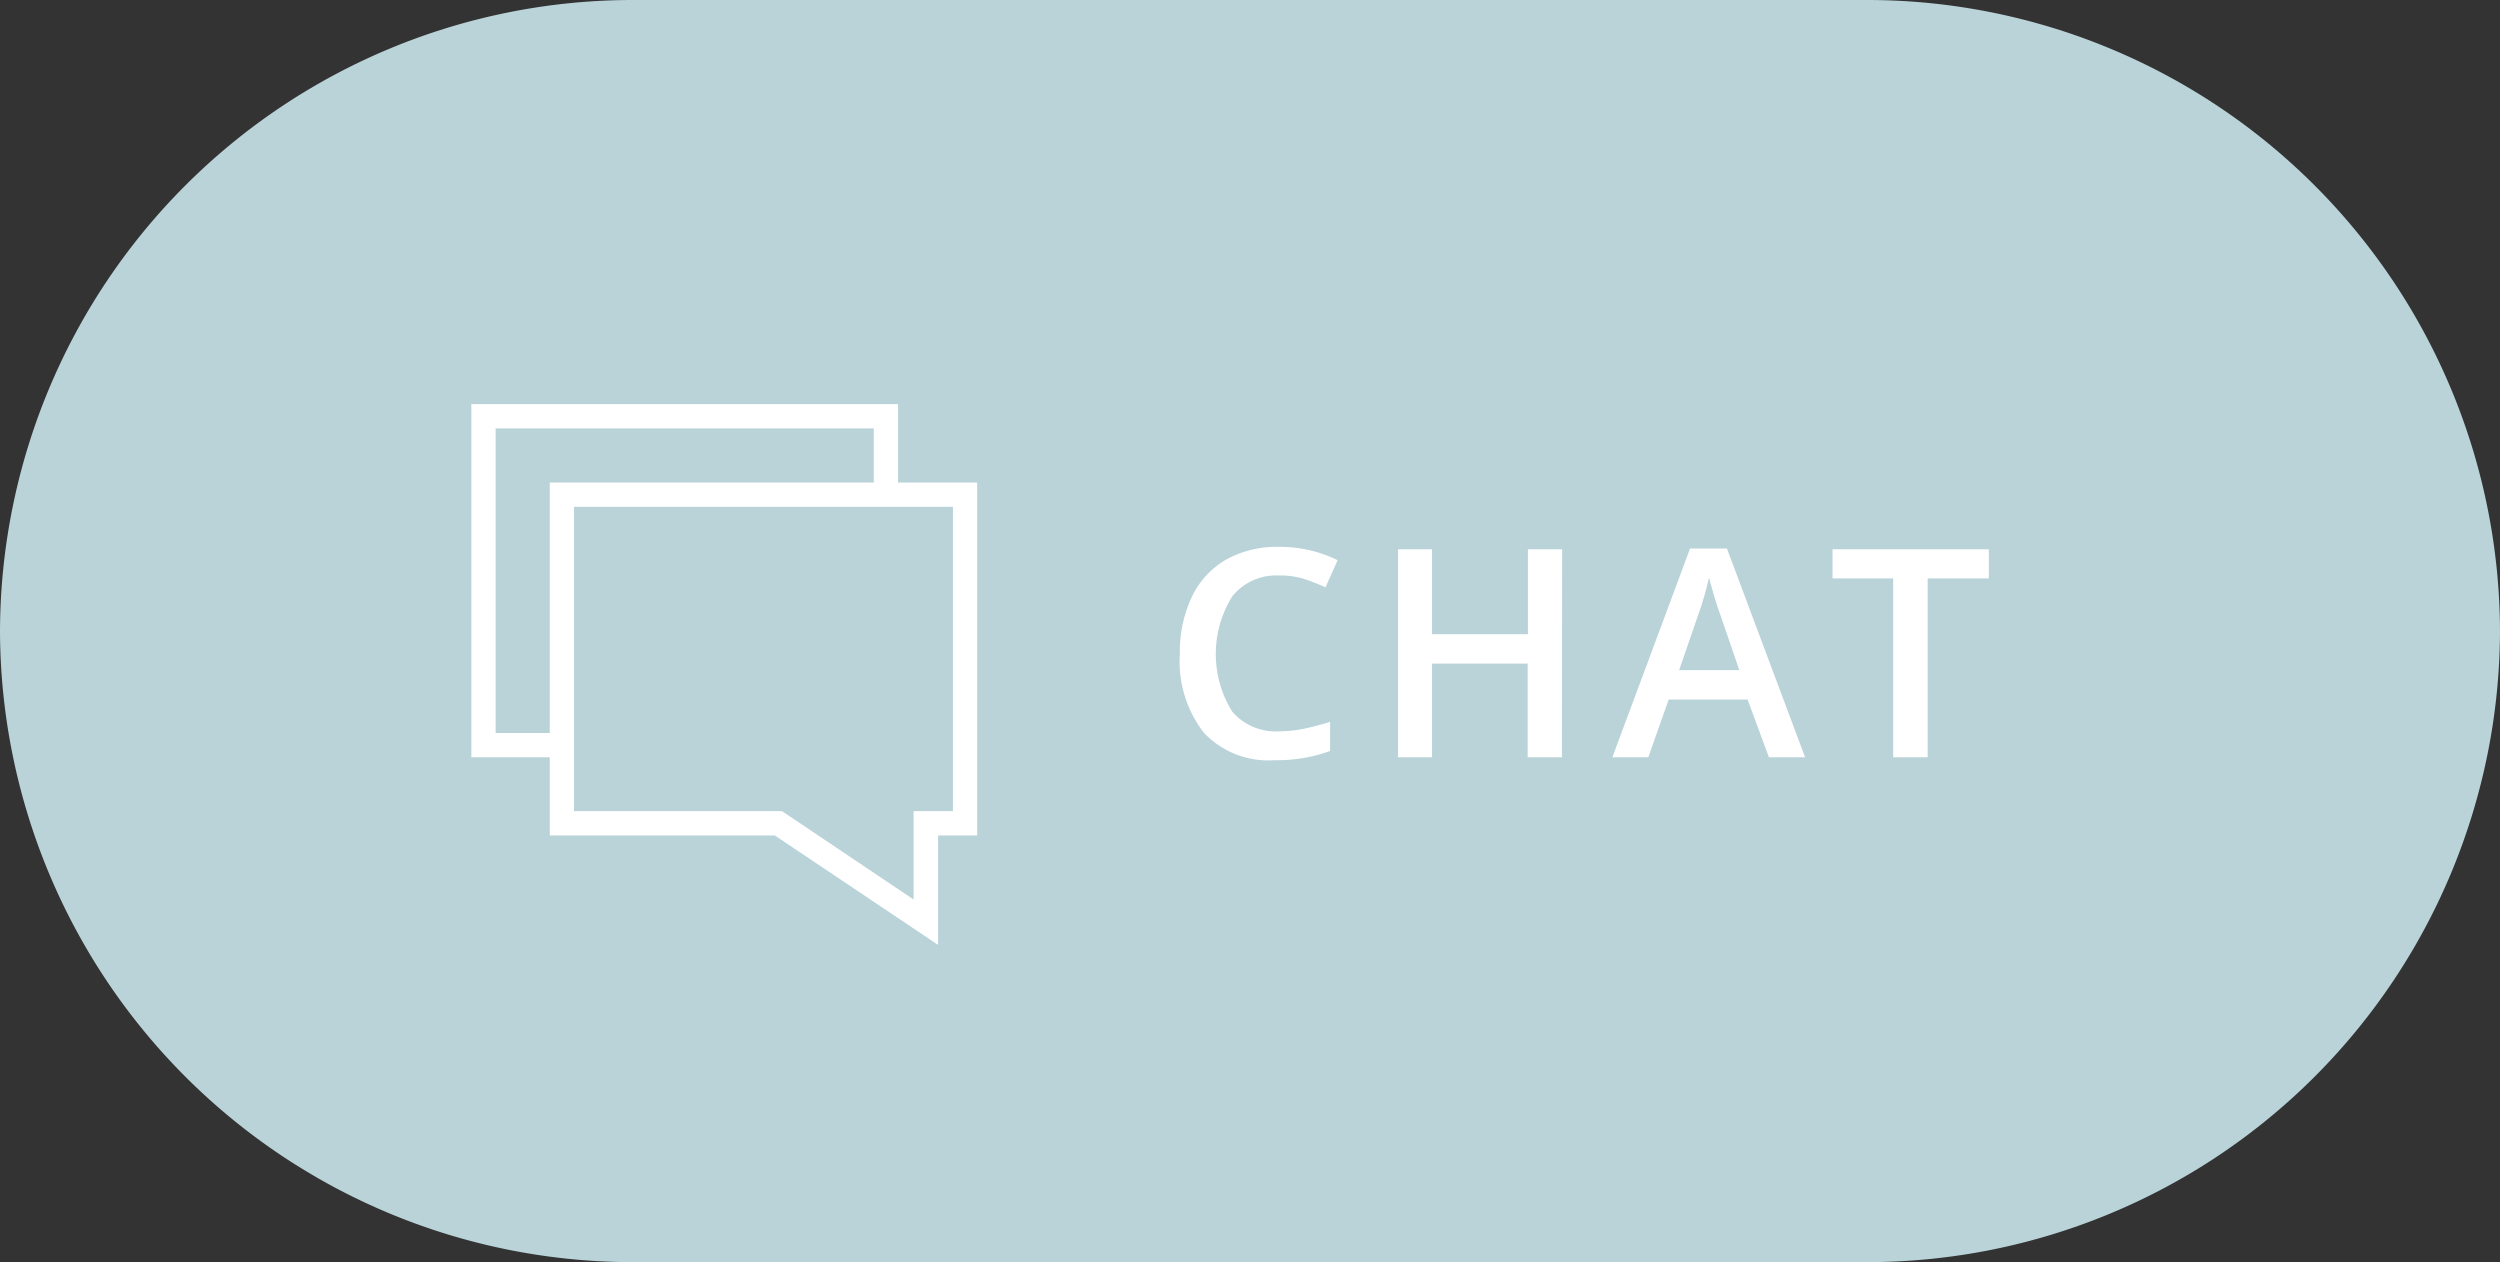 <svg id="Layer_1" data-name="Layer 1" xmlns="http://www.w3.org/2000/svg" viewBox="0 0 103 52"><rect x="0" y="0" width="103" height="52" fill="#333333" stroke="none"/><defs><style>.cls-1{fill:#B9D3D9;}.cls-2{fill:#fff;}</style></defs><title>kafnu-livechat</title><path class="cls-1" d="M101,74.8H50a26.08,26.08,0,0,1-26-26h0a26.08,26.08,0,0,1,26-26h51a26.08,26.08,0,0,1,26,26h0A26.08,26.08,0,0,1,101,74.8Z" transform="translate(-24 -22.8)"/><path class="cls-2" d="M76.67,46.51a2.31,2.31,0,0,0-1.9.86,4.49,4.49,0,0,0,0,4.75,2.35,2.35,0,0,0,1.92.81,5.06,5.06,0,0,0,1.05-.11q.51-.11,1.06-.28v1.2a6.43,6.43,0,0,1-2.29.38A3.65,3.65,0,0,1,73.61,53a4.77,4.77,0,0,1-1-3.26,5.27,5.27,0,0,1,.49-2.34,3.49,3.49,0,0,1,1.41-1.54,4.28,4.28,0,0,1,2.17-.53,5.39,5.39,0,0,1,2.43.55L78.61,47a7.52,7.52,0,0,0-.92-.36A3.31,3.31,0,0,0,76.67,46.51Z" transform="translate(-24 -22.8)"/><path class="cls-2" d="M88.35,54H86.94V50.14H83V54h-1.4V45.43H83v3.5h3.95v-3.5h1.41Z" transform="translate(-24 -22.8)"/><path class="cls-2" d="M96.88,54,96,51.62H92.75L91.91,54H90.43l3.2-8.6h1.52L98.37,54Zm-1.22-3.59-.8-2.33q-.09-.23-.24-.74t-.21-.74a13.14,13.14,0,0,1-.46,1.58l-.77,2.23Z" transform="translate(-24 -22.8)"/><path class="cls-2" d="M103.42,54H102V46.63H99.5v-1.2h6.44v1.2h-2.52Z" transform="translate(-24 -22.8)"/><path class="cls-2" d="M61,54H43.42V39.45H61ZM44.42,53H60V40.45H44.42Z" transform="translate(-24 -22.8)"/><polygon class="cls-1" points="23.15 20.39 23.15 33.92 32.07 33.92 38.15 38 38.15 33.92 39.76 33.92 39.76 20.39 23.15 20.39"/><path class="cls-2" d="M62.65,61.73l-6.73-4.51H46.65V42.68H64.26V57.22H62.65Zm-15-5.51h8.57l5.42,3.64V56.22h1.62V43.68H47.65Z" transform="translate(-24 -22.8)"/></svg>